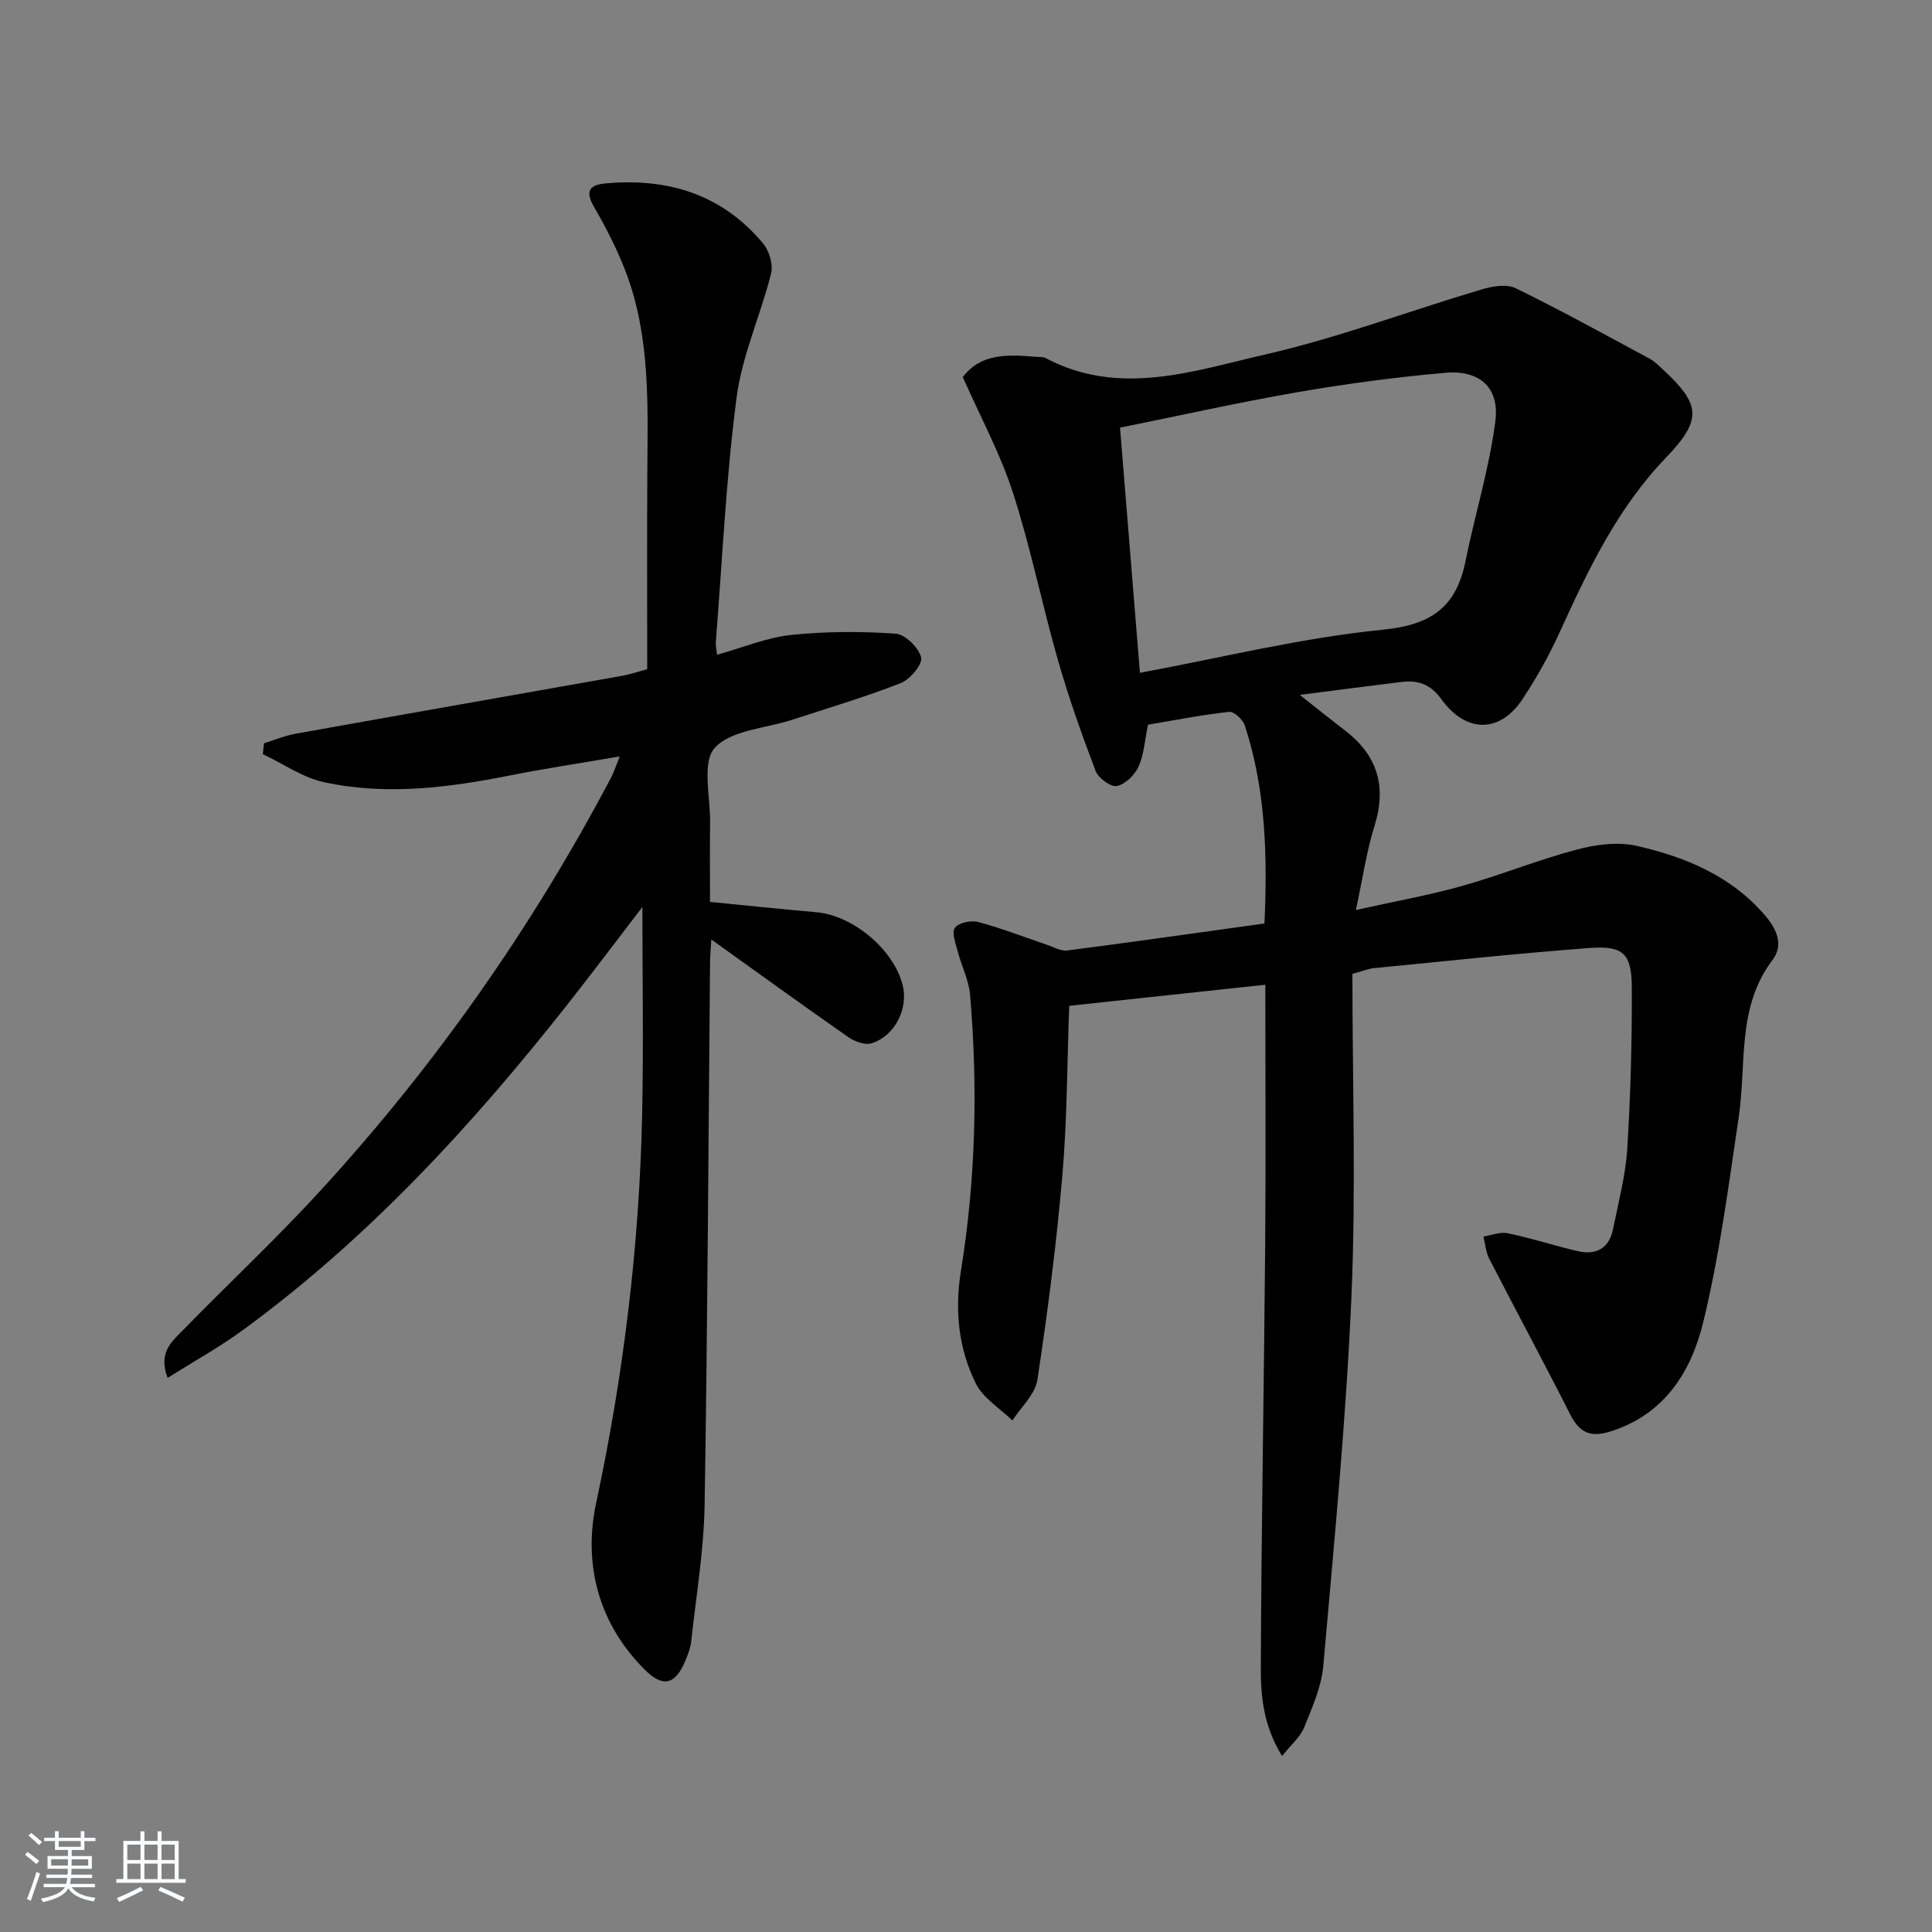 <svg enable-background="new 0 0 400 400" viewBox="0 0 400 400" xmlns="http://www.w3.org/2000/svg"><rect x="0" y="0" width="400" height="400" fill="#808080" stroke="none"/><path d="m5.17 384 .55-.58c.85.61 1.65 1.24 2.4 1.87l-.59.64c-.83-.73-1.62-1.38-2.36-1.93m1.22 9.53-.82-.34c.71-1.76 1.37-3.64 1.98-5.63.24.13.5.25.76.36-.6 1.67-1.24 3.54-1.92 5.61m-.5-13.5.57-.54c.56.44 1.31 1.06 2.26 1.87l-.65.64c-.67-.66-1.4-1.32-2.18-1.97m3.25.46h2.24v-1.36h.77v1.36h4.57v-1.36h.76v1.36h2.28v.69h-2.28v1.84h-2.64v1.26h4.18v2.64h-4.21c0 .45-.02.86-.05 1.21h4.32v.69h-4.38c-.04.34-.1.75-.19 1.22h5.15v.69h-4.82c.87 1.19 2.51 1.92 4.93 2.19-.17.31-.3.57-.37.76-2.77-.49-4.52-1.41-5.26-2.76-.56 1.26-2.3 2.23-5.24 2.9-.12-.24-.26-.48-.43-.72 2.73-.55 4.38-1.34 4.96-2.38h-4.38v-.69h4.65c.1-.38.17-.79.21-1.22h-4.32v-.69h4.4c.03-.34.05-.75.05-1.21h-4.2v-2.64h4.23v-1.26h-2.69v-1.84h-2.24zm1.46 4.46v1.29h3.45c.01-.4.02-.57.01-.53v-.32-.45h-3.46zm1.55-2.59h4.57v-1.19h-4.57zm6.11 2.59h-3.42v.77c-.01.19-.01.37-.02.53h3.44z" fill="#fafbfc"/><path d="m32.63 379.16h.82v1.98h3.54v7.89h1.46v.78h-14.37v-.78h1.46v-7.89h3.54v-1.98h.82v1.98h2.73zm-3.49 11.48.5.73c-1.61.82-3.28 1.63-5 2.42-.13-.27-.28-.55-.44-.82 1.75-.73 3.4-1.5 4.94-2.33m-2.78-5.55h2.73v-3.18h-2.73zm0 3.95h2.73v-3.2h-2.73zm3.54-3.95h2.73v-3.18h-2.73zm0 3.95h2.73v-3.2h-2.73zm7.89 4.68c-1.84-.92-3.51-1.7-5.02-2.32l.45-.73c1.89.8 3.57 1.55 5.04 2.23zm-1.62-11.81h-2.73v3.18h2.73zm-2.73 7.13h2.73v-3.2h-2.73z" fill="#fafbfc"/><g fill="#000001"><path d="m280 201.63c0 22.55.76 44.73-.2 66.83-1.11 25.53-3.59 51.01-5.83 76.47-.38 4.34-2.31 8.62-3.97 12.74-.79 1.95-2.63 3.47-4.57 5.9-3.97-6.48-4.42-12.66-4.39-18.62.11-28.97.66-57.94.9-86.92.15-17.8.03-35.6.03-54.15-13.7 1.47-26.98 2.9-40.6 4.36-.44 11.81-.42 23.44-1.41 34.99-1.22 14.2-3.04 28.36-5.18 42.45-.46 3-3.38 5.63-5.17 8.42-2.59-2.53-6.08-4.62-7.59-7.69-3.59-7.25-4.38-15.17-3.07-23.27 3.07-18.97 3.53-38.06 1.89-57.19-.26-3.06-1.79-5.99-2.57-9.02-.42-1.63-1.28-3.95-.55-4.86.83-1.06 3.37-1.57 4.85-1.17 4.79 1.28 9.44 3.1 14.15 4.69 1.4.47 2.9 1.37 4.23 1.2 13.49-1.74 26.96-3.67 40.84-5.59.64-14.05.27-27.73-4.07-41.01-.4-1.21-2.25-2.92-3.25-2.81-5.73.64-11.4 1.75-16.79 2.66-.68 3.27-.83 6.19-1.95 8.67-.79 1.74-2.74 3.66-4.48 4.02-1.25.26-3.84-1.61-4.4-3.08-2.88-7.56-5.59-15.22-7.82-23-3.29-11.48-5.63-23.25-9.3-34.6-2.63-8.14-6.78-15.8-10.39-23.98 3.76-5 9.43-4.67 15.15-4.19.66.06 1.43-.05 1.97.24 15.28 8.12 30.6 2.69 45.5-.73 15.15-3.47 29.82-9.01 44.76-13.46 2.23-.66 5.2-1.18 7.1-.25 9.37 4.57 18.51 9.63 27.7 14.57 1.01.54 1.86 1.4 2.71 2.19 8 7.39 8.2 10.48.6 18.41-9.99 10.42-16.04 23.14-21.91 36.04-2.19 4.81-4.8 9.49-7.73 13.9-4.62 6.95-11.58 7.1-16.72.03-2.39-3.27-4.93-4.04-8.4-3.62-6.58.8-13.14 1.67-20.96 2.67 3.77 2.98 6.53 5.2 9.34 7.35 6.74 5.16 8.69 11.59 6.12 19.8-1.66 5.3-2.44 10.87-3.85 17.39 7.93-1.77 15.06-3.04 21.99-4.98 7.97-2.24 15.69-5.4 23.69-7.52 3.97-1.06 8.55-1.67 12.46-.78 10.14 2.31 19.65 6.24 26.7 14.55 2.41 2.84 3.69 6.06 1.44 9.04-7.46 9.84-5.38 21.53-7.01 32.53-2.12 14.25-3.96 28.62-7.38 42.59-2.48 10.13-7.96 19-19.19 22.53-4.23 1.33-6.44.19-8.35-3.58-5.46-10.79-11.21-21.44-16.74-32.19-.71-1.37-.82-3.05-1.2-4.59 1.69-.26 3.48-1.01 5.05-.68 4.85 1.02 9.59 2.56 14.43 3.7 3.87.92 6.56-.59 7.37-4.62 1.1-5.52 2.58-11.03 2.93-16.61.69-11.08.98-22.2.94-33.31-.03-7.08-1.76-8.74-8.74-8.22-14.9 1.12-29.77 2.72-44.65 4.17-1.1.1-2.17.56-4.46 1.19zm-48.11-113.09c1.44 17.75 2.8 34.5 4.12 50.76 17.02-3.16 33.51-7.26 50.25-8.92 10.06-1 15.21-4.64 17.14-14.14 1.97-9.71 4.94-19.26 6.2-29.05.89-6.94-3.28-10.62-10.3-10.01-10.22.89-20.43 2.25-30.55 4-12.39 2.15-24.67 4.9-36.86 7.36z"/><path d="m148.45 135.56c5.46-1.52 10.32-3.57 15.33-4.1 7.16-.75 14.46-.76 21.65-.27 1.98.13 4.79 2.9 5.28 4.93.34 1.41-2.28 4.54-4.2 5.3-7.37 2.89-14.99 5.14-22.52 7.61-5.51 1.8-12.66 2.1-16.02 5.82-2.7 3-.88 10.14-.95 15.44-.08 5.3-.02 10.61-.02 16.44 7.55.74 14.76 1.51 21.98 2.13 7.6.65 16.06 7.71 17.91 15.12 1.21 4.85-1.61 10.53-6.47 12.03-1.36.42-3.51-.39-4.82-1.31-9.39-6.55-18.66-13.27-28.33-20.19-.09 1.61-.24 3.17-.26 4.73-.35 37.47-.51 74.94-1.13 112.4-.16 9.42-1.76 18.82-2.78 28.23-.14 1.3-.64 2.59-1.14 3.81-2.08 5.06-4.6 5.88-8.5 1.98-9.58-9.58-12.74-21.83-10.03-34.5 5.69-26.59 8.95-53.37 9.52-80.5.3-14.23.05-28.48.05-42.88-5.16 6.72-10.39 13.69-15.78 20.52-19.67 24.92-41.07 48.14-66.81 66.99-4.87 3.57-10.19 6.51-15.7 9.99-1.99-5.18.8-7.46 2.99-9.7 9.41-9.65 19.28-18.88 28.39-28.8 23.86-25.97 44-54.63 60.46-85.85.52-.99.86-2.08 1.76-4.32-8.17 1.4-15.46 2.49-22.68 3.93-12.8 2.54-25.67 4.2-38.55 1.4-4.43-.96-8.45-3.81-12.66-5.8.08-.75.16-1.5.24-2.25 2.19-.68 4.35-1.59 6.59-1.99 22.53-4.04 45.07-7.98 67.61-11.99 1.61-.29 3.18-.83 5.14-1.36 0-13.51-.06-26.99.02-40.46.08-13.98.67-28.03-4.32-41.43-1.79-4.79-4.16-9.41-6.72-13.84-1.97-3.39-.8-4.56 2.45-4.85 12.89-1.16 24.12 2.28 32.59 12.47 1.26 1.52 2.09 4.36 1.62 6.21-2.17 8.62-6 16.95-7.14 25.66-2.19 16.78-2.96 33.75-4.3 50.64-.05.65.12 1.3.25 2.61z"/></g></svg>